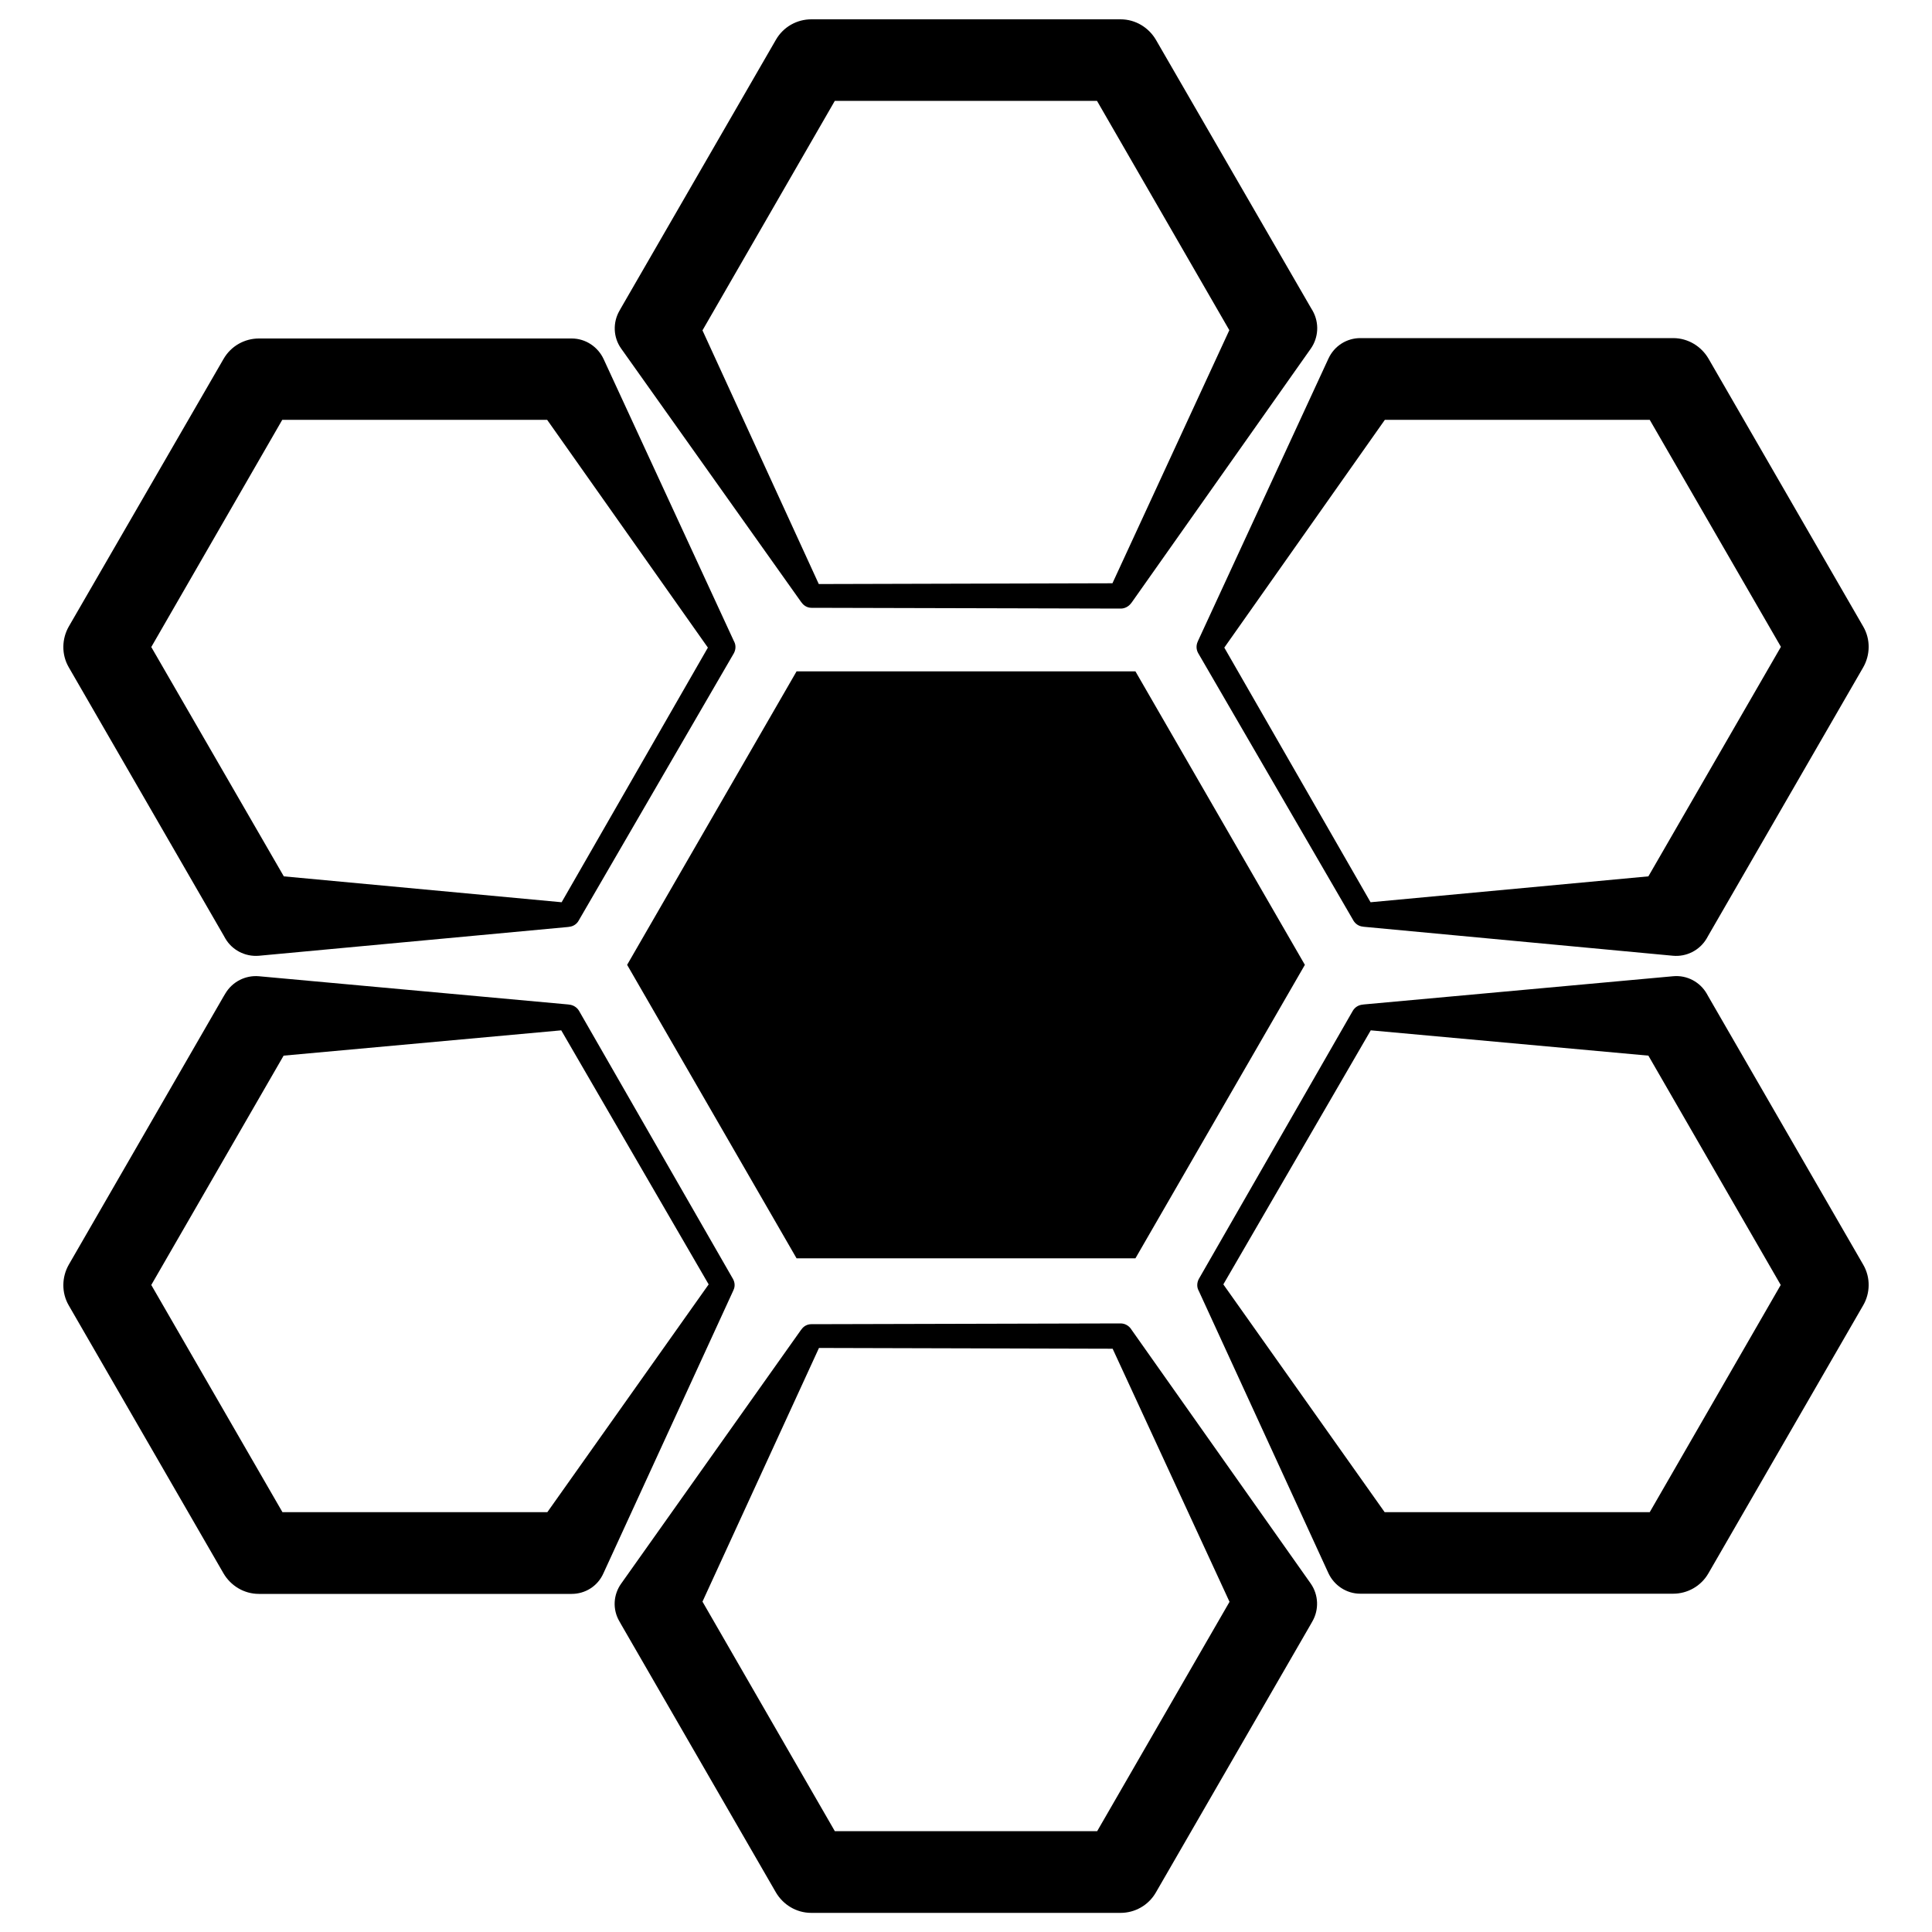 <?xml version="1.0" encoding="utf-8"?>
<!-- Svg Vector Icons : http://www.onlinewebfonts.com/icon -->
<!DOCTYPE svg PUBLIC "-//W3C//DTD SVG 1.1//EN" "http://www.w3.org/Graphics/SVG/1.1/DTD/svg11.dtd">
<svg version="1.1" xmlns="http://www.w3.org/2000/svg" xmlns:xlink="http://www.w3.org/1999/xlink" x="0px" y="0px" viewBox="0 0 1000 1000" enable-background="new 0 0 1000 1000" xml:space="preserve">
<g><path d="M412.3,347.5l-87.7,151.9l87.7,151.9h175.4l87.7-151.9l-87.7-151.9H412.3z"/><path d="M414.6,311.5l0.4,0.5c1.1,1.5,2.9,2.6,5,2.6l160.1,0.4c2,0,4-1,5.3-2.7l0.4-0.5l92.7-131.4c3.9-5.6,4.5-13.2,0.9-19.6l-0.9-1.5L598.3,20.6c-3.7-6.3-10.5-10.6-18.3-10.6H419.9c-7.3,0-14.4,3.8-18.3,10.6l-80.1,138.7l-0.9,1.6c-3.4,5.9-3.3,13.6,0.9,19.5L414.6,311.5z M432.1,52.2h135.7l68.5,118.7l-60.5,131l-152,0.4L363.6,171L432.1,52.2z"/><path d="M585.7,688.3l-0.4-0.6c-1.2-1.6-3.1-2.7-5.3-2.7l-160.1,0.4c-1.9,0-3.8,0.9-5,2.6l-0.4,0.5l-93,131.2c-4,5.6-4.6,13.2-0.9,19.5l0.9,1.6l80.1,138.7c3.7,6.3,10.5,10.6,18.3,10.6h160.1c7.3,0,14.4-3.8,18.3-10.6l80.1-138.7l0.9-1.6c3.4-5.9,3.3-13.6-0.9-19.6L585.7,688.3z M567.9,947.8H432.1L363.6,829l60.3-131.3l152,0.4l60.5,131L567.9,947.8z"/><path d="M115.7,484.1l0.9,1.6c3.4,5.9,10.1,9.6,17.4,9l160.1-14.9l0.6-0.1c1.9-0.2,3.7-1.3,4.7-3l80.4-138.5c1-1.8,1.2-4,0.3-5.9l-0.3-0.6l-67.4-145.9c-2.9-6.2-9.2-10.6-16.5-10.6h-1.8l-160.1,0c-7.3,0-14.4,3.8-18.3,10.6L35.6,324.3c-3.6,6.3-3.9,14.4,0,21.1L115.7,484.1z M146.1,217.3l137.1,0l83.2,117.9l-75.7,131.8l-143.8-13.4L78.3,334.9L146.1,217.3z"/><path d="M964.4,654.6l-80.1-138.7l-0.9-1.6c-3.4-5.9-10.1-9.7-17.4-9l-160.1,14.6l-0.7,0.1c-2,0.2-3.9,1.3-5,3.2L620.5,662c-0.9,1.7-1.1,3.8-0.3,5.6l0.3,0.6l67.1,146.1c2.9,6.2,9.2,10.6,16.5,10.6h1.8H866c7.3,0,14.4-3.8,18.3-10.6l80.1-138.7C968,669.4,968.3,661.3,964.4,654.6z M853.9,782.7H716.7l-83.5-117.9l76.3-131.5l143.7,13.1l68.5,118.7L853.9,782.7z"/><path d="M379.7,667.6c0.8-1.7,0.7-3.8-0.3-5.6l-79.7-138.8c-1-1.7-2.9-3-5-3.2l-0.7-0.1L134,505.3c-6.8-0.6-13.7,2.7-17.4,9l-0.9,1.5L35.6,654.6c-3.6,6.3-3.9,14.4,0,21.1l80.1,138.7c3.7,6.3,10.5,10.6,18.3,10.6l160.1,0l1.8,0c6.9,0,13.4-3.9,16.4-10.6l67.1-146.1L379.7,667.6z M283.3,782.7l-137.1,0L78.3,665.1l68.5-118.7l143.7-13.1l76.3,131.5L283.3,782.7z"/><path d="M619.9,332.2c-0.8,1.8-0.8,4,0.3,5.9l80.4,138.5c1,1.6,2.7,2.8,4.7,3l0.6,0.1L866,494.7c6.8,0.6,13.7-2.7,17.4-9l0.9-1.6l80.1-138.7c3.6-6.3,3.9-14.4,0-21.1l-80.1-138.7c-3.7-6.3-10.5-10.6-18.3-10.6H705.9l-1.8,0c-6.9,0-13.4,3.9-16.5,10.6l-67.4,145.9L619.9,332.2z M716.8,217.3h137.1l67.9,117.5l-68.6,118.8l-143.8,13.4l-75.7-131.8L716.8,217.3z"/></g>
</svg>
